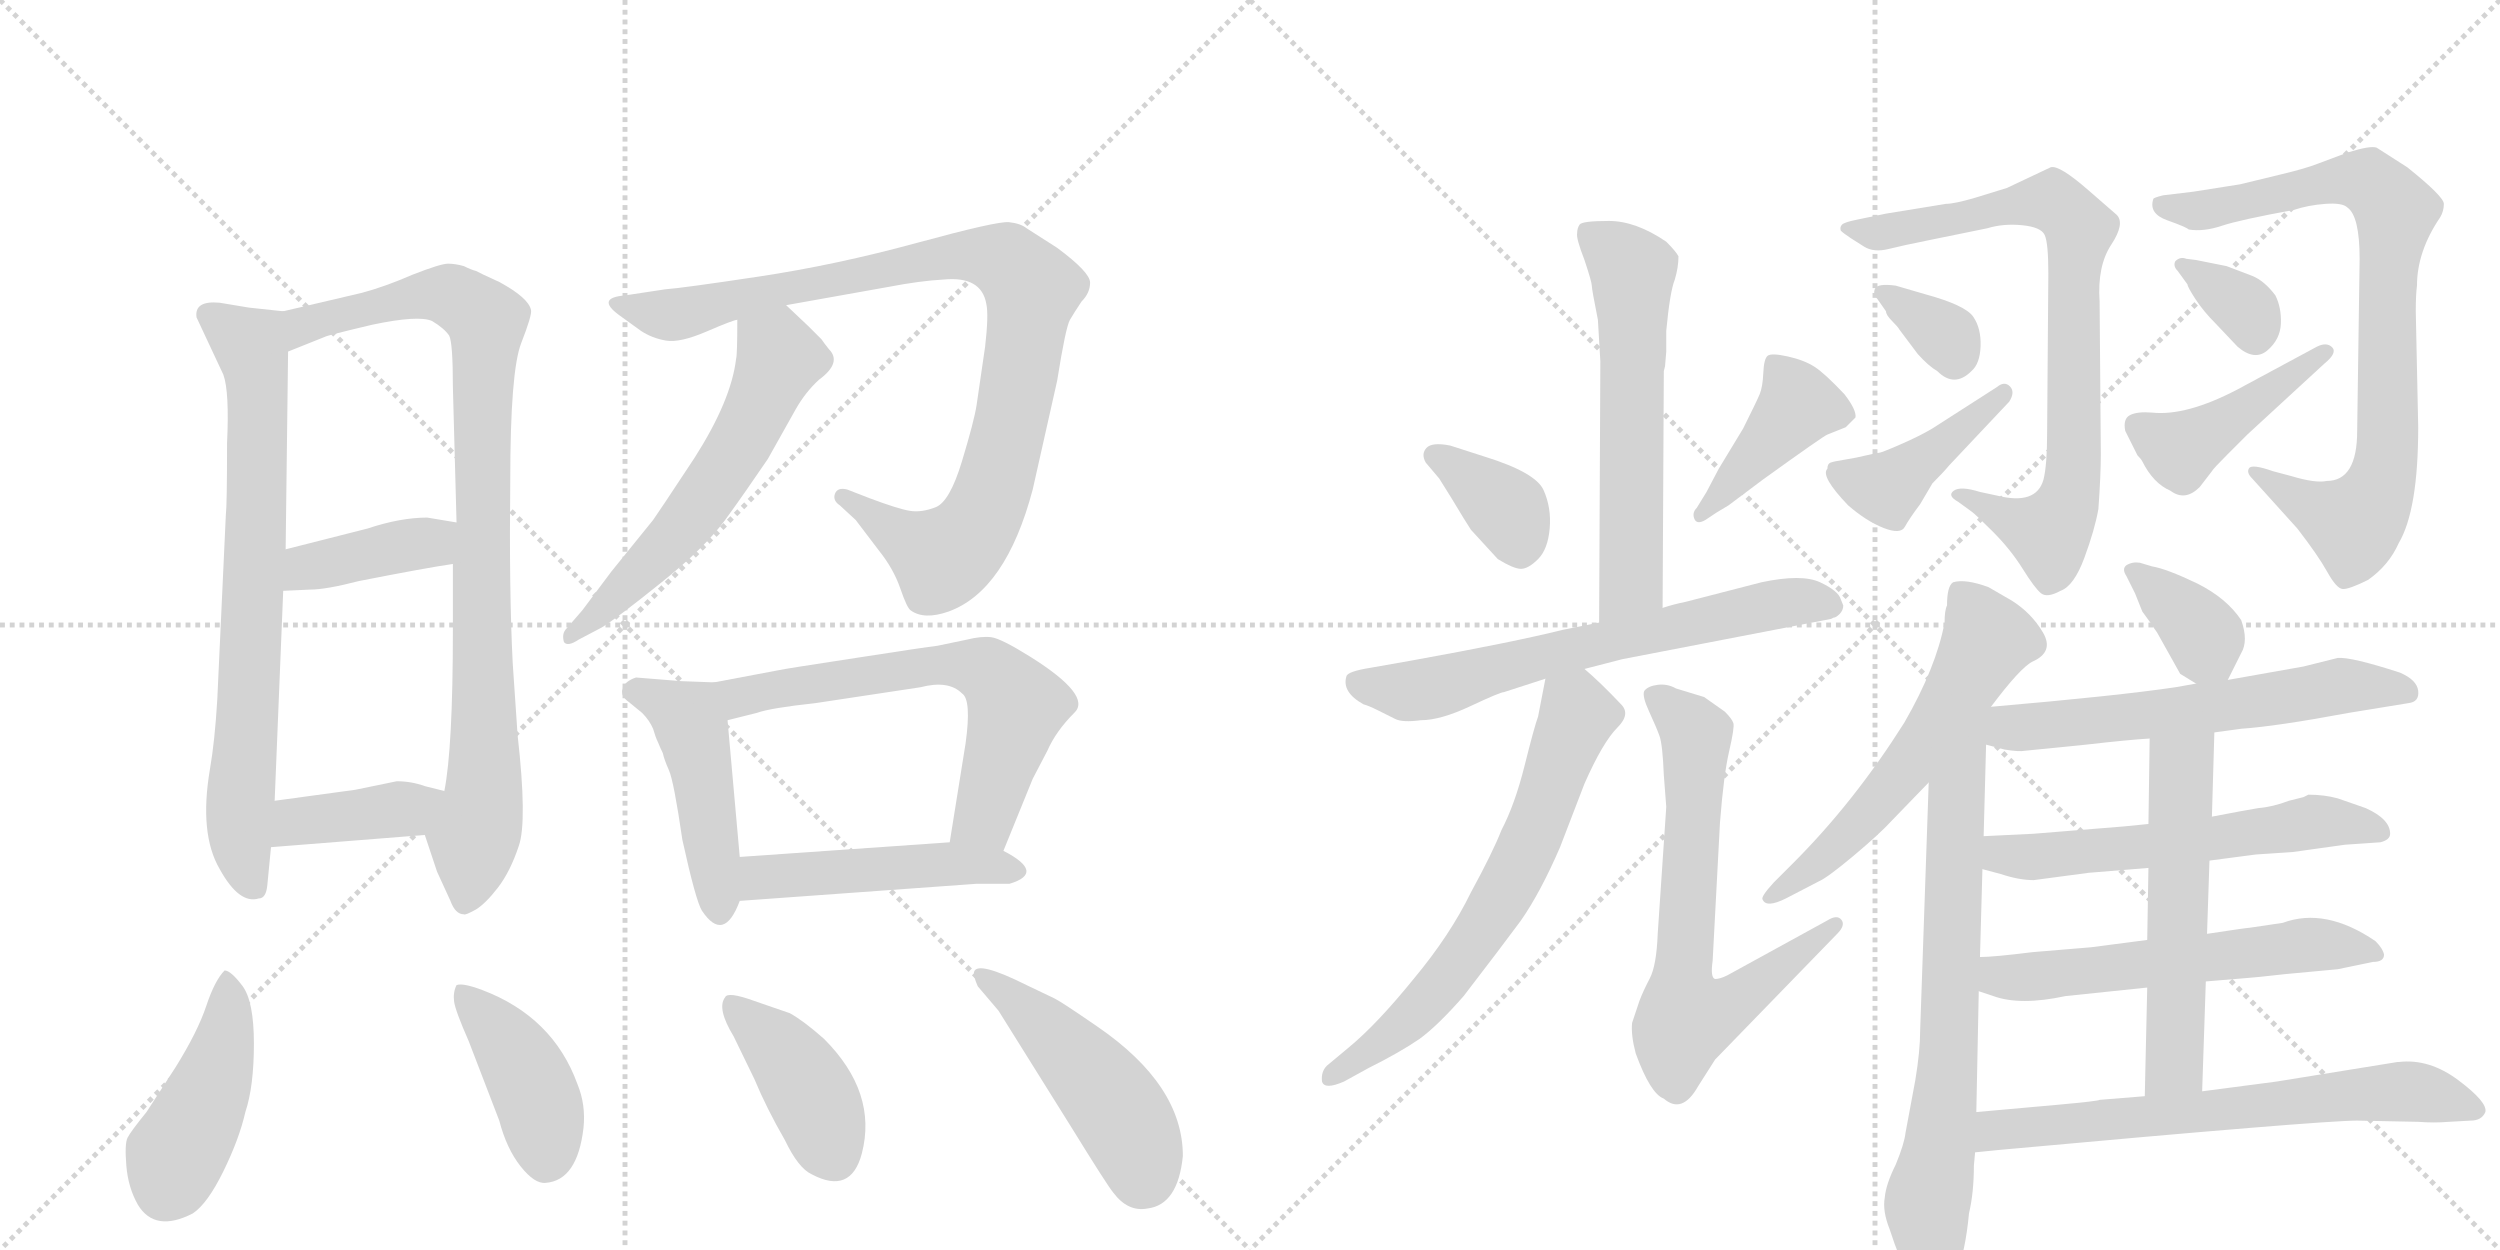 <svg version="1.1" viewBox="0 0 2048 1024" xmlns="http://www.w3.org/2000/svg">
  <g stroke="lightgray" stroke-dasharray="1,1" stroke-width="1" transform="scale(4, 4)">
    <line x1="0" y1="0" x2="256" y2="256"></line>
    <line x1="256" y1="0" x2="0" y2="256"></line>
    <line x1="128" y1="0" x2="128" y2="256"></line>
    <line x1="0" y1="128" x2="256" y2="128"></line>
    <line x1="256" y1="0" x2="512" y2="256"></line>
    <line x1="512" y1="0" x2="256" y2="256"></line>
    <line x1="384" y1="0" x2="384" y2="256"></line>
    <line x1="256" y1="128" x2="512" y2="128"></line>
  </g>
<g transform="scale(1, -1) translate(0, -850)">
   <style type="text/css">
    @keyframes keyframes0 {
      from {
       stroke: black;
       stroke-dashoffset: 740;
       stroke-width: 128;
       }
       71% {
       animation-timing-function: step-end;
       stroke: black;
       stroke-dashoffset: 0;
       stroke-width: 128;
       }
       to {
       stroke: black;
       stroke-width: 1024;
       }
       }
       #make-me-a-hanzi-animation-0 {
         animation: keyframes0 0.852s both;
         animation-delay: 0s;
         animation-timing-function: linear;
       }
    @keyframes keyframes1 {
      from {
       stroke: black;
       stroke-dashoffset: 908;
       stroke-width: 128;
       }
       75% {
       animation-timing-function: step-end;
       stroke: black;
       stroke-dashoffset: 0;
       stroke-width: 128;
       }
       to {
       stroke: black;
       stroke-width: 1024;
       }
       }
       #make-me-a-hanzi-animation-1 {
         animation: keyframes1 0.989s both;
         animation-delay: 0.852s;
         animation-timing-function: linear;
       }
    @keyframes keyframes2 {
      from {
       stroke: black;
       stroke-dashoffset: 398;
       stroke-width: 128;
       }
       56% {
       animation-timing-function: step-end;
       stroke: black;
       stroke-dashoffset: 0;
       stroke-width: 128;
       }
       to {
       stroke: black;
       stroke-width: 1024;
       }
       }
       #make-me-a-hanzi-animation-2 {
         animation: keyframes2 0.574s both;
         animation-delay: 1.841s;
         animation-timing-function: linear;
       }
    @keyframes keyframes3 {
      from {
       stroke: black;
       stroke-dashoffset: 394;
       stroke-width: 128;
       }
       56% {
       animation-timing-function: step-end;
       stroke: black;
       stroke-dashoffset: 0;
       stroke-width: 128;
       }
       to {
       stroke: black;
       stroke-width: 1024;
       }
       }
       #make-me-a-hanzi-animation-3 {
         animation: keyframes3 0.571s both;
         animation-delay: 2.415s;
         animation-timing-function: linear;
       }
    @keyframes keyframes4 {
      from {
       stroke: black;
       stroke-dashoffset: 944;
       stroke-width: 128;
       }
       75% {
       animation-timing-function: step-end;
       stroke: black;
       stroke-dashoffset: 0;
       stroke-width: 128;
       }
       to {
       stroke: black;
       stroke-width: 1024;
       }
       }
       #make-me-a-hanzi-animation-4 {
         animation: keyframes4 1.018s both;
         animation-delay: 2.986s;
         animation-timing-function: linear;
       }
    @keyframes keyframes5 {
      from {
       stroke: black;
       stroke-dashoffset: 579;
       stroke-width: 128;
       }
       65% {
       animation-timing-function: step-end;
       stroke: black;
       stroke-dashoffset: 0;
       stroke-width: 128;
       }
       to {
       stroke: black;
       stroke-width: 1024;
       }
       }
       #make-me-a-hanzi-animation-5 {
         animation: keyframes5 0.721s both;
         animation-delay: 4.004s;
         animation-timing-function: linear;
       }
    @keyframes keyframes6 {
      from {
       stroke: black;
       stroke-dashoffset: 462;
       stroke-width: 128;
       }
       60% {
       animation-timing-function: step-end;
       stroke: black;
       stroke-dashoffset: 0;
       stroke-width: 128;
       }
       to {
       stroke: black;
       stroke-width: 1024;
       }
       }
       #make-me-a-hanzi-animation-6 {
         animation: keyframes6 0.626s both;
         animation-delay: 4.725s;
         animation-timing-function: linear;
       }
    @keyframes keyframes7 {
      from {
       stroke: black;
       stroke-dashoffset: 634;
       stroke-width: 128;
       }
       67% {
       animation-timing-function: step-end;
       stroke: black;
       stroke-dashoffset: 0;
       stroke-width: 128;
       }
       to {
       stroke: black;
       stroke-width: 1024;
       }
       }
       #make-me-a-hanzi-animation-7 {
         animation: keyframes7 0.766s both;
         animation-delay: 5.351s;
         animation-timing-function: linear;
       }
    @keyframes keyframes8 {
      from {
       stroke: black;
       stroke-dashoffset: 477;
       stroke-width: 128;
       }
       61% {
       animation-timing-function: step-end;
       stroke: black;
       stroke-dashoffset: 0;
       stroke-width: 128;
       }
       to {
       stroke: black;
       stroke-width: 1024;
       }
       }
       #make-me-a-hanzi-animation-8 {
         animation: keyframes8 0.638s both;
         animation-delay: 6.117s;
         animation-timing-function: linear;
       }
    @keyframes keyframes9 {
      from {
       stroke: black;
       stroke-dashoffset: 440;
       stroke-width: 128;
       }
       59% {
       animation-timing-function: step-end;
       stroke: black;
       stroke-dashoffset: 0;
       stroke-width: 128;
       }
       to {
       stroke: black;
       stroke-width: 1024;
       }
       }
       #make-me-a-hanzi-animation-9 {
         animation: keyframes9 0.608s both;
         animation-delay: 6.755s;
         animation-timing-function: linear;
       }
    @keyframes keyframes10 {
      from {
       stroke: black;
       stroke-dashoffset: 414;
       stroke-width: 128;
       }
       57% {
       animation-timing-function: step-end;
       stroke: black;
       stroke-dashoffset: 0;
       stroke-width: 128;
       }
       to {
       stroke: black;
       stroke-width: 1024;
       }
       }
       #make-me-a-hanzi-animation-10 {
         animation: keyframes10 0.587s both;
         animation-delay: 7.363s;
         animation-timing-function: linear;
       }
    @keyframes keyframes11 {
      from {
       stroke: black;
       stroke-dashoffset: 405;
       stroke-width: 128;
       }
       57% {
       animation-timing-function: step-end;
       stroke: black;
       stroke-dashoffset: 0;
       stroke-width: 128;
       }
       to {
       stroke: black;
       stroke-width: 1024;
       }
       }
       #make-me-a-hanzi-animation-11 {
         animation: keyframes11 0.58s both;
         animation-delay: 7.95s;
         animation-timing-function: linear;
       }
    @keyframes keyframes12 {
      from {
       stroke: black;
       stroke-dashoffset: 471;
       stroke-width: 128;
       }
       61% {
       animation-timing-function: step-end;
       stroke: black;
       stroke-dashoffset: 0;
       stroke-width: 128;
       }
       to {
       stroke: black;
       stroke-width: 1024;
       }
       }
       #make-me-a-hanzi-animation-12 {
         animation: keyframes12 0.633s both;
         animation-delay: 8.53s;
         animation-timing-function: linear;
       }
    @keyframes keyframes13 {
      from {
       stroke: black;
       stroke-dashoffset: 592;
       stroke-width: 128;
       }
       66% {
       animation-timing-function: step-end;
       stroke: black;
       stroke-dashoffset: 0;
       stroke-width: 128;
       }
       to {
       stroke: black;
       stroke-width: 1024;
       }
       }
       #make-me-a-hanzi-animation-13 {
         animation: keyframes13 0.732s both;
         animation-delay: 9.163s;
         animation-timing-function: linear;
       }
    @keyframes keyframes14 {
      from {
       stroke: black;
       stroke-dashoffset: 367;
       stroke-width: 128;
       }
       54% {
       animation-timing-function: step-end;
       stroke: black;
       stroke-dashoffset: 0;
       stroke-width: 128;
       }
       to {
       stroke: black;
       stroke-width: 1024;
       }
       }
       #make-me-a-hanzi-animation-14 {
         animation: keyframes14 0.549s both;
         animation-delay: 9.895s;
         animation-timing-function: linear;
       }
    @keyframes keyframes15 {
      from {
       stroke: black;
       stroke-dashoffset: 412;
       stroke-width: 128;
       }
       57% {
       animation-timing-function: step-end;
       stroke: black;
       stroke-dashoffset: 0;
       stroke-width: 128;
       }
       to {
       stroke: black;
       stroke-width: 1024;
       }
       }
       #make-me-a-hanzi-animation-15 {
         animation: keyframes15 0.585s both;
         animation-delay: 10.444s;
         animation-timing-function: linear;
       }
    @keyframes keyframes16 {
      from {
       stroke: black;
       stroke-dashoffset: 656;
       stroke-width: 128;
       }
       68% {
       animation-timing-function: step-end;
       stroke: black;
       stroke-dashoffset: 0;
       stroke-width: 128;
       }
       to {
       stroke: black;
       stroke-width: 1024;
       }
       }
       #make-me-a-hanzi-animation-16 {
         animation: keyframes16 0.784s both;
         animation-delay: 11.029s;
         animation-timing-function: linear;
       }
    @keyframes keyframes17 {
      from {
       stroke: black;
       stroke-dashoffset: 649;
       stroke-width: 128;
       }
       68% {
       animation-timing-function: step-end;
       stroke: black;
       stroke-dashoffset: 0;
       stroke-width: 128;
       }
       to {
       stroke: black;
       stroke-width: 1024;
       }
       }
       #make-me-a-hanzi-animation-17 {
         animation: keyframes17 0.778s both;
         animation-delay: 11.813s;
         animation-timing-function: linear;
       }
    @keyframes keyframes18 {
      from {
       stroke: black;
       stroke-dashoffset: 682;
       stroke-width: 128;
       }
       69% {
       animation-timing-function: step-end;
       stroke: black;
       stroke-dashoffset: 0;
       stroke-width: 128;
       }
       to {
       stroke: black;
       stroke-width: 1024;
       }
       }
       #make-me-a-hanzi-animation-18 {
         animation: keyframes18 0.805s both;
         animation-delay: 12.591s;
         animation-timing-function: linear;
       }
    @keyframes keyframes19 {
      from {
       stroke: black;
       stroke-dashoffset: 790;
       stroke-width: 128;
       }
       72% {
       animation-timing-function: step-end;
       stroke: black;
       stroke-dashoffset: 0;
       stroke-width: 128;
       }
       to {
       stroke: black;
       stroke-width: 1024;
       }
       }
       #make-me-a-hanzi-animation-19 {
         animation: keyframes19 0.893s both;
         animation-delay: 13.396s;
         animation-timing-function: linear;
       }
    @keyframes keyframes20 {
      from {
       stroke: black;
       stroke-dashoffset: 339;
       stroke-width: 128;
       }
       52% {
       animation-timing-function: step-end;
       stroke: black;
       stroke-dashoffset: 0;
       stroke-width: 128;
       }
       to {
       stroke: black;
       stroke-width: 1024;
       }
       }
       #make-me-a-hanzi-animation-20 {
         animation: keyframes20 0.526s both;
         animation-delay: 14.289s;
         animation-timing-function: linear;
       }
    @keyframes keyframes21 {
      from {
       stroke: black;
       stroke-dashoffset: 420;
       stroke-width: 128;
       }
       58% {
       animation-timing-function: step-end;
       stroke: black;
       stroke-dashoffset: 0;
       stroke-width: 128;
       }
       to {
       stroke: black;
       stroke-width: 1024;
       }
       }
       #make-me-a-hanzi-animation-21 {
         animation: keyframes21 0.592s both;
         animation-delay: 14.815s;
         animation-timing-function: linear;
       }
    @keyframes keyframes22 {
      from {
       stroke: black;
       stroke-dashoffset: 820;
       stroke-width: 128;
       }
       73% {
       animation-timing-function: step-end;
       stroke: black;
       stroke-dashoffset: 0;
       stroke-width: 128;
       }
       to {
       stroke: black;
       stroke-width: 1024;
       }
       }
       #make-me-a-hanzi-animation-22 {
         animation: keyframes22 0.917s both;
         animation-delay: 15.406s;
         animation-timing-function: linear;
       }
    @keyframes keyframes23 {
      from {
       stroke: black;
       stroke-dashoffset: 342;
       stroke-width: 128;
       }
       53% {
       animation-timing-function: step-end;
       stroke: black;
       stroke-dashoffset: 0;
       stroke-width: 128;
       }
       to {
       stroke: black;
       stroke-width: 1024;
       }
       }
       #make-me-a-hanzi-animation-23 {
         animation: keyframes23 0.528s both;
         animation-delay: 16.324s;
         animation-timing-function: linear;
       }
    @keyframes keyframes24 {
      from {
       stroke: black;
       stroke-dashoffset: 437;
       stroke-width: 128;
       }
       59% {
       animation-timing-function: step-end;
       stroke: black;
       stroke-dashoffset: 0;
       stroke-width: 128;
       }
       to {
       stroke: black;
       stroke-width: 1024;
       }
       }
       #make-me-a-hanzi-animation-24 {
         animation: keyframes24 0.606s both;
         animation-delay: 16.852s;
         animation-timing-function: linear;
       }
    @keyframes keyframes25 {
      from {
       stroke: black;
       stroke-dashoffset: 581;
       stroke-width: 128;
       }
       65% {
       animation-timing-function: step-end;
       stroke: black;
       stroke-dashoffset: 0;
       stroke-width: 128;
       }
       to {
       stroke: black;
       stroke-width: 1024;
       }
       }
       #make-me-a-hanzi-animation-25 {
         animation: keyframes25 0.723s both;
         animation-delay: 17.458s;
         animation-timing-function: linear;
       }
    @keyframes keyframes26 {
      from {
       stroke: black;
       stroke-dashoffset: 729;
       stroke-width: 128;
       }
       70% {
       animation-timing-function: step-end;
       stroke: black;
       stroke-dashoffset: 0;
       stroke-width: 128;
       }
       to {
       stroke: black;
       stroke-width: 1024;
       }
       }
       #make-me-a-hanzi-animation-26 {
         animation: keyframes26 0.843s both;
         animation-delay: 18.181s;
         animation-timing-function: linear;
       }
    @keyframes keyframes27 {
      from {
       stroke: black;
       stroke-dashoffset: 362;
       stroke-width: 128;
       }
       54% {
       animation-timing-function: step-end;
       stroke: black;
       stroke-dashoffset: 0;
       stroke-width: 128;
       }
       to {
       stroke: black;
       stroke-width: 1024;
       }
       }
       #make-me-a-hanzi-animation-27 {
         animation: keyframes27 0.545s both;
         animation-delay: 19.024s;
         animation-timing-function: linear;
       }
    @keyframes keyframes28 {
      from {
       stroke: black;
       stroke-dashoffset: 595;
       stroke-width: 128;
       }
       66% {
       animation-timing-function: step-end;
       stroke: black;
       stroke-dashoffset: 0;
       stroke-width: 128;
       }
       to {
       stroke: black;
       stroke-width: 1024;
       }
       }
       #make-me-a-hanzi-animation-28 {
         animation: keyframes28 0.734s both;
         animation-delay: 19.568s;
         animation-timing-function: linear;
       }
    @keyframes keyframes29 {
      from {
       stroke: black;
       stroke-dashoffset: 579;
       stroke-width: 128;
       }
       65% {
       animation-timing-function: step-end;
       stroke: black;
       stroke-dashoffset: 0;
       stroke-width: 128;
       }
       to {
       stroke: black;
       stroke-width: 1024;
       }
       }
       #make-me-a-hanzi-animation-29 {
         animation: keyframes29 0.721s both;
         animation-delay: 20.303s;
         animation-timing-function: linear;
       }
    @keyframes keyframes30 {
      from {
       stroke: black;
       stroke-dashoffset: 579;
       stroke-width: 128;
       }
       65% {
       animation-timing-function: step-end;
       stroke: black;
       stroke-dashoffset: 0;
       stroke-width: 128;
       }
       to {
       stroke: black;
       stroke-width: 1024;
       }
       }
       #make-me-a-hanzi-animation-30 {
         animation: keyframes30 0.721s both;
         animation-delay: 21.024s;
         animation-timing-function: linear;
       }
    @keyframes keyframes31 {
      from {
       stroke: black;
       stroke-dashoffset: 555;
       stroke-width: 128;
       }
       64% {
       animation-timing-function: step-end;
       stroke: black;
       stroke-dashoffset: 0;
       stroke-width: 128;
       }
       to {
       stroke: black;
       stroke-width: 1024;
       }
       }
       #make-me-a-hanzi-animation-31 {
         animation: keyframes31 0.702s both;
         animation-delay: 21.745s;
         animation-timing-function: linear;
       }
    @keyframes keyframes32 {
      from {
       stroke: black;
       stroke-dashoffset: 668;
       stroke-width: 128;
       }
       68% {
       animation-timing-function: step-end;
       stroke: black;
       stroke-dashoffset: 0;
       stroke-width: 128;
       }
       to {
       stroke: black;
       stroke-width: 1024;
       }
       }
       #make-me-a-hanzi-animation-32 {
         animation: keyframes32 0.794s both;
         animation-delay: 22.447s;
         animation-timing-function: linear;
       }
</style>
<path d="M 232 595 L 204 598 L 180 602 Q 159 604 161 590 L 183 543 Q 188 529 186 487 Q 186 436 185 428 L 178 277 Q 176 243 172 220 Q 163 167 180 138 Q 196 109 212 114 Q 218 114 219 125 Q 220 136 222 156 L 225 194 L 232 366 L 234 400 L 236 562 C 236 592 236 595 232 595 Z" fill="lightgray"></path> 
<path d="M 348 166 L 358 136 L 369 112 Q 373 101 380 101 Q 381 100 390 105 Q 398 110 408 123 Q 418 136 425 157 Q 432 177 424 248 L 420 307 Q 417 366 418 456 Q 418 546 427 569 Q 436 592 435 596 Q 433 606 409 619 L 396 625 Q 394 626 390 628 Q 386 629 380 632 Q 373 634 367 634 Q 361 634 338 625 Q 315 615 296 610 L 232 595 C 203 588 208 551 236 562 L 266 574 Q 267 575 305 584 Q 343 592 354 587 Q 364 581 368 575 Q 371 569 371 533 L 374 422 L 371 388 L 371 334 Q 371 237 364 202 C 360 172 340 189 348 166 Z" fill="lightgray"></path> 
<path d="M 232 366 L 254 367 Q 267 367 294 374 Q 350 385 371 388 C 401 392 404 417 374 422 L 350 426 Q 328 426 301 417 L 234 400 C 205 393 202 365 232 366 Z" fill="lightgray"></path> 
<path d="M 222 156 L 348 166 C 378 168 393 195 364 202 L 348 206 Q 337 210 325 210 L 291 203 L 225 194 C 195 190 192 154 222 156 Z" fill="lightgray"></path> 
<path d="M 644 600 L 728 615 Q 754 620 773 621 Q 804 624 808 601 Q 810 592 807 566 L 800 518 Q 798 505 788 472 Q 778 439 766.5 434.5 Q 755 430 745.5 431.5 Q 736 433 712 442 L 694 449 Q 686 451 684 445.5 Q 682 440 688 436 L 701 424 L 720 399 Q 732 384 737.5 368 Q 743 352 746 350 Q 757 342 777 349 Q 824 366 846 449 L 866 538 Q 873 582 876.5 588 Q 880 594 886 603 Q 893 610 893 618.5 Q 893 627 866 647 L 841 663 Q 836 667 826.5 668 Q 817 669 751 651 Q 685 633 622 623.5 Q 559 614 545 613 L 512 608 Q 488 606 507 592 L 525 579 Q 534 573 545.5 571 Q 557 569 579 578.5 Q 601 588 604 588 L 644 600 Z" fill="lightgray"></path> 
<path d="M 604 588 Q 604 559 603 556 Q 599 522 569 475 Q 538 428 535 424 L 501 382 L 477 350 L 464 335 Q 460 331 462 324 Q 465 320 474 326 L 493 336 Q 506 344 542 373 Q 577 401 594 424 Q 610 446 629 474 L 652 515 Q 660 529 671 539 Q 690 553 679 564 Q 675 569 673 572 L 662 583 L 644 600 C 622 621 604 618 604 588 Z" fill="lightgray"></path> 
<path d="M 585 291 L 558 292 L 521 295 Q 512 292 510 286 Q 508 280 515 275 L 526 266 Q 532 260 535 253 Q 537 246 539 242 Q 541 237 543 233 Q 544 228 548 219 Q 552 210 559 162 Q 570 112 575 104 Q 593 77 606 112 L 606 148 L 596 260 C 593 290 593 291 585 291 Z" fill="lightgray"></path> 
<path d="M 822 153 L 846 212 L 858 235 Q 865 251 880 266 Q 895 280 844 312 Q 820 327 812 328 Q 804 329 792 326 L 768 321 Q 759 320 701 311 Q 642 302 638 301 L 585 291 C 556 285 567 253 596 260 L 620 266 Q 631 270 668 274 L 754 287 Q 777 293 788 282 Q 796 277 791 241 L 778 160 C 773 130 811 125 822 153 Z" fill="lightgray"></path> 
<path d="M 606 112 L 800 126 L 827 126 Q 857 135 822 153 L 778 160 L 606 148 C 576 146 576 110 606 112 Z" fill="lightgray"></path> 
<path d="M 184 55 Q 176 47 169 26 Q 162 5 144 -24 L 120 -61 Q 107 -77 104.5 -82 Q 102 -87 103.5 -105 Q 105 -123 113 -137 Q 127 -160 158 -144 Q 170 -136 183 -109.5 Q 196 -83 201 -61 Q 208 -40 208 -5 Q 208 30 198.5 42.5 Q 189 55 184 55 Z" fill="lightgray"></path> 
<path d="M 409 -68 Q 415 -91 426.5 -105.5 Q 438 -120 447 -119 Q 473 -117 478 -74 Q 480 -55 473 -38 Q 453 17 395 39 Q 379 45 374 43 Q 371 37 372 29.5 Q 373 22 384 -3 L 409 -68 Z" fill="lightgray"></path> 
<path d="M 675 -1 Q 658 14 647 20 L 618 30 Q 596 38 594 33 Q 587 24 601 1 L 618 -34 Q 628 -58 643 -84 Q 654 -107 665 -112 Q 697 -129 706 -95 Q 719 -45 675 -1 Z" fill="lightgray"></path> 
<path d="M 818 22 L 878 -74 Q 907 -121 912 -127 Q 924 -143 940 -140 Q 965 -137 969 -97 Q 969 -39 899 9 Q 870 29 864 32 L 841 43 Q 801 63 798 54 Q 797 51 801 42 L 818 22 Z" fill="lightgray"></path> 
<path d="M 1365 562 L 1365 579 Q 1368 611 1372 621 Q 1375 631 1375 640 Q 1373 644 1365 652 Q 1340 669 1318 669 Q 1296 669 1294 666 Q 1292 663 1292 659 Q 1291 655 1298 637 Q 1304 619 1304 616 Q 1304 613 1309 588 Q 1311 556 1311 554 L 1310 340 C 1310 310 1362 322 1362 352 L 1363 546 L 1364 550 L 1365 562 Z" fill="lightgray"></path> 
<path d="M 1179 458 L 1189 442 Q 1201 422 1205 416 L 1227 392 Q 1240 384 1246 384 Q 1252 384 1260 392 Q 1268 400 1269.5 417 Q 1271 434 1264.5 448.5 Q 1258 463 1216 476 L 1188 485 Q 1173 488 1168.5 483 Q 1164 478 1168 471 L 1179 458 Z" fill="lightgray"></path> 
<path d="M 1406 430 L 1416 436 L 1444 457 Q 1494 493 1497 494 L 1512 500 L 1520 508 Q 1521 514 1511 527 Q 1495 544 1486.5 549.5 Q 1478 555 1464.5 558 Q 1451 561 1448 558.5 Q 1445 556 1444.5 544.5 Q 1444 533 1441.5 527 Q 1439 521 1428 499 L 1408 466 L 1398 447 L 1390 434 Q 1386 430 1388 425 Q 1390 420 1397 424 L 1406 430 Z" fill="lightgray"></path> 
<path d="M 1310 340 L 1280 334 Q 1240 324 1157 309 L 1123 303 Q 1104 300 1103 296 Q 1099 283 1117 273 Q 1121 272 1129 268 L 1143 261 Q 1149 258 1164 260 Q 1180 260 1204.5 271.5 Q 1229 283 1232 283 L 1266 294 L 1298 302 L 1329 310 L 1500 343 L 1502 344 Q 1504 344 1507 347 Q 1510 350 1510 354 L 1508 359 Q 1506 366 1491 373 Q 1476 380 1443 373 L 1381 357 Q 1371 355 1362 352 L 1310 340 Z" fill="lightgray"></path> 
<path d="M 1266 294 L 1260 263 Q 1257 255 1249 223 Q 1241 191 1230 170 Q 1223 152 1205 119 Q 1188 84 1158 48 Q 1128 11 1105 -8 L 1087 -23 Q 1082 -28 1083 -36 Q 1085 -43 1101 -36 L 1121 -25 Q 1147 -12 1163 -1 Q 1178 10 1199 34 Q 1229 73 1246 96 Q 1262 119 1278 156 L 1298 208 Q 1313 242 1325 254 Q 1336 265 1328 273 Q 1311 291 1298 302 C 1276 322 1272 323 1266 294 Z" fill="lightgray"></path> 
<path d="M 1358 85 Q 1357 59 1351.5 48.5 Q 1346 38 1343 30 L 1337 12 Q 1336 2 1340 -13 Q 1352 -46 1363 -50 Q 1378 -63 1391 -40 L 1405 -18 L 1505 85 Q 1512 92 1508.5 96.5 Q 1505 101 1497 96 L 1415 51 Q 1409 48 1405 48 Q 1401 49 1403 63 L 1409 176 Q 1412 215 1416.5 234.5 Q 1421 254 1420 257.5 Q 1419 261 1413 267 L 1396 279 L 1373 286 Q 1366 290 1358 289 Q 1350 288 1347 284 Q 1345 280 1351 267 Q 1357 254 1359.5 247 Q 1362 240 1363 215 L 1365 189 L 1358 85 Z" fill="lightgray"></path> 
<path d="M 1545 675 L 1521 670 Q 1511 668 1509 666 Q 1507 664 1508 661 Q 1510 659 1516 655 L 1527 648 Q 1535 643 1547 646 Q 1559 649 1579 653 L 1628 663 Q 1641 667 1656.5 665.5 Q 1672 664 1675 657.5 Q 1678 651 1678 626 L 1677 495 Q 1677 469 1674 457 Q 1668 436 1636 444 L 1622 447 Q 1606 452 1600.5 448 Q 1595 444 1604 439 L 1615 431 Q 1618 429 1632.5 414.5 Q 1647 400 1657 384 Q 1667 368 1672 364 Q 1677 360 1688 366 Q 1699 370 1707.5 393 Q 1716 416 1719 433 Q 1721 461 1721 478 L 1720 603 Q 1718 632 1729.5 649.5 Q 1741 667 1734 674 L 1711 694 Q 1687 715 1680 713 L 1644 696 L 1618 688 Q 1601 683 1594 683 L 1545 675 Z" fill="lightgray"></path> 
<path d="M 1545 595 Q 1545 592 1550 587 Q 1555 582 1556 580 L 1571 560 Q 1580 550 1587 546 Q 1601 532 1615 546 Q 1622 552 1622.5 566.5 Q 1623 581 1616.5 590.5 Q 1610 600 1577 609 L 1553 616 Q 1538 618 1536 613.5 Q 1534 609 1538 605 L 1545 595 Z" fill="lightgray"></path> 
<path d="M 1583 499 Q 1573 493 1557 486 Q 1541 479 1539 479 Q 1537 479 1529 477 Q 1521 475 1511.5 473.5 Q 1502 472 1499.5 471 Q 1497 470 1497 466 Q 1491 460 1514 436 Q 1529 423 1543 417.5 Q 1557 412 1560.5 418.5 Q 1564 425 1573 437 L 1583 454 Q 1592 463 1597 469 L 1646 521 Q 1651 529 1646.5 533.5 Q 1642 538 1636 533 L 1583 499 Z" fill="lightgray"></path> 
<path d="M 1979 595 Q 1979 609 1980 616 Q 1980 644 1999 672 Q 2002 677 2002 683 Q 2002 689 1972 713 L 1947 729 Q 1942 731 1923 725 L 1899 716 Q 1889 712 1868 707 L 1835 699 L 1797 693 L 1772 690 Q 1764 688 1764 687 Q 1760 675 1775.5 669.5 Q 1791 664 1793 662 Q 1805 660 1820 665 Q 1835 670 1879 678 Q 1891 682 1905 683 Q 1919 684 1923 680 Q 1933 673 1933 638 L 1931 497 Q 1931 456 1906 456 Q 1897 454 1877 460 L 1862 464 Q 1845 470 1842.5 466.5 Q 1840 463 1845 458 L 1882 417 Q 1899 395 1906.5 381.5 Q 1914 368 1919 367.5 Q 1924 367 1940 375 Q 1957 387 1965 405 Q 1981 432 1981 500 L 1979 595 Z" fill="lightgray"></path> 
<path d="M 1792 617 Q 1792 615 1798.5 605 Q 1805 595 1815 585 L 1833 566 Q 1847 554 1857.5 563 Q 1868 572 1868.5 585 Q 1869 598 1864 608 Q 1855 620 1845 624 L 1824 632 L 1799 637 L 1791 638 Q 1786 640 1782 636 Q 1780 632 1784 628 L 1792 617 Z" fill="lightgray"></path> 
<path d="M 1833 531 Q 1791 509 1763 512 Q 1751 513 1745 510 Q 1739 507 1741 497 L 1751 477 Q 1754 474 1755 472 Q 1764 454 1778 448 Q 1790 439 1802 451 L 1812 464 Q 1813 466 1825 478 L 1841 494 L 1904 552 Q 1915 561 1910.5 565.5 Q 1906 570 1898 566 L 1833 531 Z" fill="lightgray"></path> 
<path d="M 1631 271 Q 1655 303 1665 308 Q 1683 316 1673.5 332 Q 1664 348 1648 358 L 1629 369 Q 1610 376 1600 373 Q 1595 370 1595 354 Q 1593 350 1593 340 Q 1586 303 1560 258 Q 1519 193 1469 143 L 1453 127 Q 1442 115 1444 113 Q 1447 106 1463 114 L 1490 128 Q 1497 131 1518.5 149 Q 1540 167 1550 178 L 1580 209 L 1631 271 Z" fill="lightgray"></path> 
<path d="M 1580 209 L 1573 6 Q 1573 -11 1569 -35 L 1561 -78 Q 1560 -87 1553 -104 Q 1545 -120 1544 -131 Q 1542 -142 1548 -157 Q 1553 -172 1554 -174 Q 1554 -176 1558 -183 Q 1561 -189 1564 -195 Q 1566 -200 1573 -207 Q 1580 -214 1583 -213 Q 1607 -208 1613 -144 Q 1617 -127 1617 -105 L 1618 -94 L 1619 -61 L 1621 38 L 1622 66 L 1624 138 L 1625 165 L 1627 240 C 1628 284 1584 321 1580 209 Z" fill="lightgray"></path> 
<path d="M 1763 338 Q 1764 336 1767 332 L 1786 298 L 1799 290 C 1818 278 1818 278 1825 293 L 1836 315 Q 1842 325 1836 342 Q 1824 360 1800 372 Q 1775 384 1763 386 L 1753 389 Q 1747 390 1742 387 Q 1738 384 1742 378 L 1749 364 L 1755 349 L 1763 338 Z" fill="lightgray"></path> 
<path d="M 1814 250 L 1836 253 Q 1865 255 1924 266 L 1973 274 Q 1982 275 1981 284 Q 1980 293 1966 299 Q 1926 312 1915 311 L 1887 304 L 1825 293 L 1799 290 L 1782 287 Q 1735 280 1631 271 C 1601 268 1598 248 1627 240 L 1642 236 Q 1654 234 1659 235 L 1709 240 Q 1744 244 1761 245 L 1814 250 Z" fill="lightgray"></path> 
<path d="M 1810 145 L 1848 150 L 1878 152 L 1921 158 L 1950 160 Q 1958 162 1958 167 Q 1958 179 1938 188 L 1915 196 Q 1904 199 1891 199 Q 1889 198 1887 197 L 1875 194 Q 1862 189 1850 188 Q 1838 186 1812 181 L 1760 175 L 1740 173 L 1666 167 L 1625 165 C 1595 164 1595 146 1624 138 L 1639 134 Q 1654 129 1666 129 L 1711 135 L 1760 139 L 1810 145 Z" fill="lightgray"></path> 
<path d="M 1807 46 L 1843 49 Q 1845 49 1872 52 L 1915 56 L 1944 62 Q 1953 62 1953 68 Q 1952 73 1946 79 Q 1905 107 1870 94 L 1843 90 Q 1841 90 1808 85 L 1759 80 L 1713 74 L 1665 70 Q 1633 66 1622 66 C 1592 65 1593 47 1621 38 L 1633 34 Q 1655 26 1692 34 L 1759 41 L 1807 46 Z" fill="lightgray"></path> 
<path d="M 1804 -44 L 1807 46 L 1808 85 L 1810 145 L 1812 181 L 1814 250 C 1815 280 1761 275 1761 245 L 1760 175 L 1760 139 L 1759 80 L 1759 41 L 1757 -48 C 1756 -78 1803 -74 1804 -44 Z" fill="lightgray"></path> 
<path d="M 1618 -94 L 1638 -92 Q 1901 -68 1931 -68 L 1981 -69 Q 1994 -70 2006 -69 L 2024 -68 Q 2033 -68 2036 -61 Q 2038 -53 2014 -35 Q 1990 -17 1965 -20 L 1964 -20 L 1865 -36 L 1804 -44 L 1757 -48 L 1720 -51 Q 1719 -52 1686 -55 L 1619 -61 C 1589 -64 1588 -97 1618 -94 Z" fill="lightgray"></path> 
      <clipPath id="make-me-a-hanzi-clip-0">
      <path d="M 232 595 L 204 598 L 180 602 Q 159 604 161 590 L 183 543 Q 188 529 186 487 Q 186 436 185 428 L 178 277 Q 176 243 172 220 Q 163 167 180 138 Q 196 109 212 114 Q 218 114 219 125 Q 220 136 222 156 L 225 194 L 232 366 L 234 400 L 236 562 C 236 592 236 595 232 595 Z" fill="lightgray"></path>
      </clipPath>
      <path clip-path="url(#make-me-a-hanzi-clip-0)" d="M 174 591 L 205 568 L 211 540 L 209 396 L 196 181 L 207 125 " fill="none" id="make-me-a-hanzi-animation-0" stroke-dasharray="612 1224" stroke-linecap="round"></path>

      <clipPath id="make-me-a-hanzi-clip-1">
      <path d="M 348 166 L 358 136 L 369 112 Q 373 101 380 101 Q 381 100 390 105 Q 398 110 408 123 Q 418 136 425 157 Q 432 177 424 248 L 420 307 Q 417 366 418 456 Q 418 546 427 569 Q 436 592 435 596 Q 433 606 409 619 L 396 625 Q 394 626 390 628 Q 386 629 380 632 Q 373 634 367 634 Q 361 634 338 625 Q 315 615 296 610 L 232 595 C 203 588 208 551 236 562 L 266 574 Q 267 575 305 584 Q 343 592 354 587 Q 364 581 368 575 Q 371 569 371 533 L 374 422 L 371 388 L 371 334 Q 371 237 364 202 C 360 172 340 189 348 166 Z" fill="lightgray"></path>
      </clipPath>
      <path clip-path="url(#make-me-a-hanzi-clip-1)" d="M 239 568 L 256 586 L 336 607 L 368 608 L 399 587 L 394 478 L 398 234 L 381 113 " fill="none" id="make-me-a-hanzi-animation-1" stroke-dasharray="780 1560" stroke-linecap="round"></path>

      <clipPath id="make-me-a-hanzi-clip-2">
      <path d="M 232 366 L 254 367 Q 267 367 294 374 Q 350 385 371 388 C 401 392 404 417 374 422 L 350 426 Q 328 426 301 417 L 234 400 C 205 393 202 365 232 366 Z" fill="lightgray"></path>
      </clipPath>
      <path clip-path="url(#make-me-a-hanzi-clip-2)" d="M 237 371 L 252 385 L 352 405 L 367 417 " fill="none" id="make-me-a-hanzi-animation-2" stroke-dasharray="270 540" stroke-linecap="round"></path>

      <clipPath id="make-me-a-hanzi-clip-3">
      <path d="M 222 156 L 348 166 C 378 168 393 195 364 202 L 348 206 Q 337 210 325 210 L 291 203 L 225 194 C 195 190 192 154 222 156 Z" fill="lightgray"></path>
      </clipPath>
      <path clip-path="url(#make-me-a-hanzi-clip-3)" d="M 229 162 L 247 178 L 329 187 L 359 197 " fill="none" id="make-me-a-hanzi-animation-3" stroke-dasharray="266 532" stroke-linecap="round"></path>

      <clipPath id="make-me-a-hanzi-clip-4">
      <path d="M 644 600 L 728 615 Q 754 620 773 621 Q 804 624 808 601 Q 810 592 807 566 L 800 518 Q 798 505 788 472 Q 778 439 766.5 434.5 Q 755 430 745.5 431.5 Q 736 433 712 442 L 694 449 Q 686 451 684 445.5 Q 682 440 688 436 L 701 424 L 720 399 Q 732 384 737.5 368 Q 743 352 746 350 Q 757 342 777 349 Q 824 366 846 449 L 866 538 Q 873 582 876.5 588 Q 880 594 886 603 Q 893 610 893 618.5 Q 893 627 866 647 L 841 663 Q 836 667 826.5 668 Q 817 669 751 651 Q 685 633 622 623.5 Q 559 614 545 613 L 512 608 Q 488 606 507 592 L 525 579 Q 534 573 545.5 571 Q 557 569 579 578.5 Q 601 588 604 588 L 644 600 Z" fill="lightgray"></path>
      </clipPath>
      <path clip-path="url(#make-me-a-hanzi-clip-4)" d="M 507 601 L 555 592 L 767 640 L 790 642 L 830 632 L 845 612 L 835 537 L 818 463 L 800 418 L 772 393 L 691 443 " fill="none" id="make-me-a-hanzi-animation-4" stroke-dasharray="816 1632" stroke-linecap="round"></path>

      <clipPath id="make-me-a-hanzi-clip-5">
      <path d="M 604 588 Q 604 559 603 556 Q 599 522 569 475 Q 538 428 535 424 L 501 382 L 477 350 L 464 335 Q 460 331 462 324 Q 465 320 474 326 L 493 336 Q 506 344 542 373 Q 577 401 594 424 Q 610 446 629 474 L 652 515 Q 660 529 671 539 Q 690 553 679 564 Q 675 569 673 572 L 662 583 L 644 600 C 622 621 604 618 604 588 Z" fill="lightgray"></path>
      </clipPath>
      <path clip-path="url(#make-me-a-hanzi-clip-5)" d="M 614 580 L 636 564 L 638 555 L 610 493 L 565 425 L 467 329 " fill="none" id="make-me-a-hanzi-animation-5" stroke-dasharray="451 902" stroke-linecap="round"></path>

      <clipPath id="make-me-a-hanzi-clip-6">
      <path d="M 585 291 L 558 292 L 521 295 Q 512 292 510 286 Q 508 280 515 275 L 526 266 Q 532 260 535 253 Q 537 246 539 242 Q 541 237 543 233 Q 544 228 548 219 Q 552 210 559 162 Q 570 112 575 104 Q 593 77 606 112 L 606 148 L 596 260 C 593 290 593 291 585 291 Z" fill="lightgray"></path>
      </clipPath>
      <path clip-path="url(#make-me-a-hanzi-clip-6)" d="M 521 284 L 563 262 L 566 255 L 588 106 " fill="none" id="make-me-a-hanzi-animation-6" stroke-dasharray="334 668" stroke-linecap="round"></path>

      <clipPath id="make-me-a-hanzi-clip-7">
      <path d="M 822 153 L 846 212 L 858 235 Q 865 251 880 266 Q 895 280 844 312 Q 820 327 812 328 Q 804 329 792 326 L 768 321 Q 759 320 701 311 Q 642 302 638 301 L 585 291 C 556 285 567 253 596 260 L 620 266 Q 631 270 668 274 L 754 287 Q 777 293 788 282 Q 796 277 791 241 L 778 160 C 773 130 811 125 822 153 Z" fill="lightgray"></path>
      </clipPath>
      <path clip-path="url(#make-me-a-hanzi-clip-7)" d="M 592 288 L 610 279 L 690 296 L 777 306 L 812 298 L 832 271 L 808 184 L 786 166 " fill="none" id="make-me-a-hanzi-animation-7" stroke-dasharray="506 1012" stroke-linecap="round"></path>

      <clipPath id="make-me-a-hanzi-clip-8">
      <path d="M 606 112 L 800 126 L 827 126 Q 857 135 822 153 L 778 160 L 606 148 C 576 146 576 110 606 112 Z" fill="lightgray"></path>
      </clipPath>
      <path clip-path="url(#make-me-a-hanzi-clip-8)" d="M 613 118 L 622 130 L 646 134 L 771 143 L 827 140 " fill="none" id="make-me-a-hanzi-animation-8" stroke-dasharray="349 698" stroke-linecap="round"></path>

      <clipPath id="make-me-a-hanzi-clip-9">
      <path d="M 184 55 Q 176 47 169 26 Q 162 5 144 -24 L 120 -61 Q 107 -77 104.5 -82 Q 102 -87 103.5 -105 Q 105 -123 113 -137 Q 127 -160 158 -144 Q 170 -136 183 -109.5 Q 196 -83 201 -61 Q 208 -40 208 -5 Q 208 30 198.5 42.5 Q 189 55 184 55 Z" fill="lightgray"></path>
      </clipPath>
      <path clip-path="url(#make-me-a-hanzi-clip-9)" d="M 185 49 L 188 32 L 178 -26 L 135 -125 " fill="none" id="make-me-a-hanzi-animation-9" stroke-dasharray="312 624" stroke-linecap="round"></path>

      <clipPath id="make-me-a-hanzi-clip-10">
      <path d="M 409 -68 Q 415 -91 426.5 -105.5 Q 438 -120 447 -119 Q 473 -117 478 -74 Q 480 -55 473 -38 Q 453 17 395 39 Q 379 45 374 43 Q 371 37 372 29.5 Q 373 22 384 -3 L 409 -68 Z" fill="lightgray"></path>
      </clipPath>
      <path clip-path="url(#make-me-a-hanzi-clip-10)" d="M 378 36 L 428 -24 L 442 -54 L 448 -100 " fill="none" id="make-me-a-hanzi-animation-10" stroke-dasharray="286 572" stroke-linecap="round"></path>

      <clipPath id="make-me-a-hanzi-clip-11">
      <path d="M 675 -1 Q 658 14 647 20 L 618 30 Q 596 38 594 33 Q 587 24 601 1 L 618 -34 Q 628 -58 643 -84 Q 654 -107 665 -112 Q 697 -129 706 -95 Q 719 -45 675 -1 Z" fill="lightgray"></path>
      </clipPath>
      <path clip-path="url(#make-me-a-hanzi-clip-11)" d="M 599 27 L 649 -21 L 682 -93 " fill="none" id="make-me-a-hanzi-animation-11" stroke-dasharray="277 554" stroke-linecap="round"></path>

      <clipPath id="make-me-a-hanzi-clip-12">
      <path d="M 818 22 L 878 -74 Q 907 -121 912 -127 Q 924 -143 940 -140 Q 965 -137 969 -97 Q 969 -39 899 9 Q 870 29 864 32 L 841 43 Q 801 63 798 54 Q 797 51 801 42 L 818 22 Z" fill="lightgray"></path>
      </clipPath>
      <path clip-path="url(#make-me-a-hanzi-clip-12)" d="M 804 49 L 849 15 L 908 -48 L 926 -76 L 937 -113 " fill="none" id="make-me-a-hanzi-animation-12" stroke-dasharray="343 686" stroke-linecap="round"></path>

      <clipPath id="make-me-a-hanzi-clip-13">
      <path d="M 1365 562 L 1365 579 Q 1368 611 1372 621 Q 1375 631 1375 640 Q 1373 644 1365 652 Q 1340 669 1318 669 Q 1296 669 1294 666 Q 1292 663 1292 659 Q 1291 655 1298 637 Q 1304 619 1304 616 Q 1304 613 1309 588 Q 1311 556 1311 554 L 1310 340 C 1310 310 1362 322 1362 352 L 1363 546 L 1364 550 L 1365 562 Z" fill="lightgray"></path>
      </clipPath>
      <path clip-path="url(#make-me-a-hanzi-clip-13)" d="M 1300 660 L 1337 625 L 1336 372 L 1315 348 " fill="none" id="make-me-a-hanzi-animation-13" stroke-dasharray="464 928" stroke-linecap="round"></path>

      <clipPath id="make-me-a-hanzi-clip-14">
      <path d="M 1179 458 L 1189 442 Q 1201 422 1205 416 L 1227 392 Q 1240 384 1246 384 Q 1252 384 1260 392 Q 1268 400 1269.5 417 Q 1271 434 1264.5 448.5 Q 1258 463 1216 476 L 1188 485 Q 1173 488 1168.5 483 Q 1164 478 1168 471 L 1179 458 Z" fill="lightgray"></path>
      </clipPath>
      <path clip-path="url(#make-me-a-hanzi-clip-14)" d="M 1175 477 L 1236 432 L 1245 398 " fill="none" id="make-me-a-hanzi-animation-14" stroke-dasharray="239 478" stroke-linecap="round"></path>

      <clipPath id="make-me-a-hanzi-clip-15">
      <path d="M 1406 430 L 1416 436 L 1444 457 Q 1494 493 1497 494 L 1512 500 L 1520 508 Q 1521 514 1511 527 Q 1495 544 1486.5 549.5 Q 1478 555 1464.5 558 Q 1451 561 1448 558.5 Q 1445 556 1444.5 544.5 Q 1444 533 1441.5 527 Q 1439 521 1428 499 L 1408 466 L 1398 447 L 1390 434 Q 1386 430 1388 425 Q 1390 420 1397 424 L 1406 430 Z" fill="lightgray"></path>
      </clipPath>
      <path clip-path="url(#make-me-a-hanzi-clip-15)" d="M 1453 550 L 1472 517 L 1393 429 " fill="none" id="make-me-a-hanzi-animation-15" stroke-dasharray="284 568" stroke-linecap="round"></path>

      <clipPath id="make-me-a-hanzi-clip-16">
      <path d="M 1310 340 L 1280 334 Q 1240 324 1157 309 L 1123 303 Q 1104 300 1103 296 Q 1099 283 1117 273 Q 1121 272 1129 268 L 1143 261 Q 1149 258 1164 260 Q 1180 260 1204.5 271.5 Q 1229 283 1232 283 L 1266 294 L 1298 302 L 1329 310 L 1500 343 L 1502 344 Q 1504 344 1507 347 Q 1510 350 1510 354 L 1508 359 Q 1506 366 1491 373 Q 1476 380 1443 373 L 1381 357 Q 1371 355 1362 352 L 1310 340 Z" fill="lightgray"></path>
      </clipPath>
      <path clip-path="url(#make-me-a-hanzi-clip-16)" d="M 1111 291 L 1167 285 L 1454 355 L 1502 354 " fill="none" id="make-me-a-hanzi-animation-16" stroke-dasharray="528 1056" stroke-linecap="round"></path>

      <clipPath id="make-me-a-hanzi-clip-17">
      <path d="M 1266 294 L 1260 263 Q 1257 255 1249 223 Q 1241 191 1230 170 Q 1223 152 1205 119 Q 1188 84 1158 48 Q 1128 11 1105 -8 L 1087 -23 Q 1082 -28 1083 -36 Q 1085 -43 1101 -36 L 1121 -25 Q 1147 -12 1163 -1 Q 1178 10 1199 34 Q 1229 73 1246 96 Q 1262 119 1278 156 L 1298 208 Q 1313 242 1325 254 Q 1336 265 1328 273 Q 1311 291 1298 302 C 1276 322 1272 323 1266 294 Z" fill="lightgray"></path>
      </clipPath>
      <path clip-path="url(#make-me-a-hanzi-clip-17)" d="M 1274 284 L 1292 264 L 1235 123 L 1163 23 L 1124 -11 L 1090 -31 " fill="none" id="make-me-a-hanzi-animation-17" stroke-dasharray="521 1042" stroke-linecap="round"></path>

      <clipPath id="make-me-a-hanzi-clip-18">
      <path d="M 1358 85 Q 1357 59 1351.5 48.5 Q 1346 38 1343 30 L 1337 12 Q 1336 2 1340 -13 Q 1352 -46 1363 -50 Q 1378 -63 1391 -40 L 1405 -18 L 1505 85 Q 1512 92 1508.5 96.5 Q 1505 101 1497 96 L 1415 51 Q 1409 48 1405 48 Q 1401 49 1403 63 L 1409 176 Q 1412 215 1416.5 234.5 Q 1421 254 1420 257.5 Q 1419 261 1413 267 L 1396 279 L 1373 286 Q 1366 290 1358 289 Q 1350 288 1347 284 Q 1345 280 1351 267 Q 1357 254 1359.5 247 Q 1362 240 1363 215 L 1365 189 L 1358 85 Z" fill="lightgray"></path>
      </clipPath>
      <path clip-path="url(#make-me-a-hanzi-clip-18)" d="M 1355 281 L 1390 247 L 1378 44 L 1382 15 L 1417 27 L 1503 92 " fill="none" id="make-me-a-hanzi-animation-18" stroke-dasharray="554 1108" stroke-linecap="round"></path>

      <clipPath id="make-me-a-hanzi-clip-19">
      <path d="M 1545 675 L 1521 670 Q 1511 668 1509 666 Q 1507 664 1508 661 Q 1510 659 1516 655 L 1527 648 Q 1535 643 1547 646 Q 1559 649 1579 653 L 1628 663 Q 1641 667 1656.5 665.5 Q 1672 664 1675 657.5 Q 1678 651 1678 626 L 1677 495 Q 1677 469 1674 457 Q 1668 436 1636 444 L 1622 447 Q 1606 452 1600.5 448 Q 1595 444 1604 439 L 1615 431 Q 1618 429 1632.5 414.5 Q 1647 400 1657 384 Q 1667 368 1672 364 Q 1677 360 1688 366 Q 1699 370 1707.5 393 Q 1716 416 1719 433 Q 1721 461 1721 478 L 1720 603 Q 1718 632 1729.5 649.5 Q 1741 667 1734 674 L 1711 694 Q 1687 715 1680 713 L 1644 696 L 1618 688 Q 1601 683 1594 683 L 1545 675 Z" fill="lightgray"></path>
      </clipPath>
      <path clip-path="url(#make-me-a-hanzi-clip-19)" d="M 1515 662 L 1558 662 L 1681 685 L 1704 662 L 1699 637 L 1696 443 L 1679 414 L 1605 445 " fill="none" id="make-me-a-hanzi-animation-19" stroke-dasharray="662 1324" stroke-linecap="round"></path>

      <clipPath id="make-me-a-hanzi-clip-20">
      <path d="M 1545 595 Q 1545 592 1550 587 Q 1555 582 1556 580 L 1571 560 Q 1580 550 1587 546 Q 1601 532 1615 546 Q 1622 552 1622.5 566.5 Q 1623 581 1616.5 590.5 Q 1610 600 1577 609 L 1553 616 Q 1538 618 1536 613.5 Q 1534 609 1538 605 L 1545 595 Z" fill="lightgray"></path>
      </clipPath>
      <path clip-path="url(#make-me-a-hanzi-clip-20)" d="M 1541 610 L 1592 577 L 1601 557 " fill="none" id="make-me-a-hanzi-animation-20" stroke-dasharray="211 422" stroke-linecap="round"></path>

      <clipPath id="make-me-a-hanzi-clip-21">
      <path d="M 1583 499 Q 1573 493 1557 486 Q 1541 479 1539 479 Q 1537 479 1529 477 Q 1521 475 1511.5 473.5 Q 1502 472 1499.5 471 Q 1497 470 1497 466 Q 1491 460 1514 436 Q 1529 423 1543 417.5 Q 1557 412 1560.5 418.5 Q 1564 425 1573 437 L 1583 454 Q 1592 463 1597 469 L 1646 521 Q 1651 529 1646.5 533.5 Q 1642 538 1636 533 L 1583 499 Z" fill="lightgray"></path>
      </clipPath>
      <path clip-path="url(#make-me-a-hanzi-clip-21)" d="M 1507 464 L 1544 450 L 1642 527 " fill="none" id="make-me-a-hanzi-animation-21" stroke-dasharray="292 584" stroke-linecap="round"></path>

      <clipPath id="make-me-a-hanzi-clip-22">
      <path d="M 1979 595 Q 1979 609 1980 616 Q 1980 644 1999 672 Q 2002 677 2002 683 Q 2002 689 1972 713 L 1947 729 Q 1942 731 1923 725 L 1899 716 Q 1889 712 1868 707 L 1835 699 L 1797 693 L 1772 690 Q 1764 688 1764 687 Q 1760 675 1775.5 669.5 Q 1791 664 1793 662 Q 1805 660 1820 665 Q 1835 670 1879 678 Q 1891 682 1905 683 Q 1919 684 1923 680 Q 1933 673 1933 638 L 1931 497 Q 1931 456 1906 456 Q 1897 454 1877 460 L 1862 464 Q 1845 470 1842.5 466.5 Q 1840 463 1845 458 L 1882 417 Q 1899 395 1906.5 381.5 Q 1914 368 1919 367.5 Q 1924 367 1940 375 Q 1957 387 1965 405 Q 1981 432 1981 500 L 1979 595 Z" fill="lightgray"></path>
      </clipPath>
      <path clip-path="url(#make-me-a-hanzi-clip-22)" d="M 1770 682 L 1810 678 L 1929 703 L 1940 702 L 1962 677 L 1956 630 L 1955 474 L 1948 447 L 1928 420 L 1846 463 " fill="none" id="make-me-a-hanzi-animation-22" stroke-dasharray="692 1384" stroke-linecap="round"></path>

      <clipPath id="make-me-a-hanzi-clip-23">
      <path d="M 1792 617 Q 1792 615 1798.5 605 Q 1805 595 1815 585 L 1833 566 Q 1847 554 1857.5 563 Q 1868 572 1868.5 585 Q 1869 598 1864 608 Q 1855 620 1845 624 L 1824 632 L 1799 637 L 1791 638 Q 1786 640 1782 636 Q 1780 632 1784 628 L 1792 617 Z" fill="lightgray"></path>
      </clipPath>
      <path clip-path="url(#make-me-a-hanzi-clip-23)" d="M 1787 633 L 1842 595 L 1847 577 " fill="none" id="make-me-a-hanzi-animation-23" stroke-dasharray="214 428" stroke-linecap="round"></path>

      <clipPath id="make-me-a-hanzi-clip-24">
      <path d="M 1833 531 Q 1791 509 1763 512 Q 1751 513 1745 510 Q 1739 507 1741 497 L 1751 477 Q 1754 474 1755 472 Q 1764 454 1778 448 Q 1790 439 1802 451 L 1812 464 Q 1813 466 1825 478 L 1841 494 L 1904 552 Q 1915 561 1910.5 565.5 Q 1906 570 1898 566 L 1833 531 Z" fill="lightgray"></path>
      </clipPath>
      <path clip-path="url(#make-me-a-hanzi-clip-24)" d="M 1751 501 L 1784 482 L 1792 485 L 1904 560 " fill="none" id="make-me-a-hanzi-animation-24" stroke-dasharray="309 618" stroke-linecap="round"></path>

      <clipPath id="make-me-a-hanzi-clip-25">
      <path d="M 1631 271 Q 1655 303 1665 308 Q 1683 316 1673.5 332 Q 1664 348 1648 358 L 1629 369 Q 1610 376 1600 373 Q 1595 370 1595 354 Q 1593 350 1593 340 Q 1586 303 1560 258 Q 1519 193 1469 143 L 1453 127 Q 1442 115 1444 113 Q 1447 106 1463 114 L 1490 128 Q 1497 131 1518.5 149 Q 1540 167 1550 178 L 1580 209 L 1631 271 Z" fill="lightgray"></path>
      </clipPath>
      <path clip-path="url(#make-me-a-hanzi-clip-25)" d="M 1606 365 L 1628 325 L 1598 272 L 1515 167 L 1449 114 " fill="none" id="make-me-a-hanzi-animation-25" stroke-dasharray="453 906" stroke-linecap="round"></path>

      <clipPath id="make-me-a-hanzi-clip-26">
      <path d="M 1580 209 L 1573 6 Q 1573 -11 1569 -35 L 1561 -78 Q 1560 -87 1553 -104 Q 1545 -120 1544 -131 Q 1542 -142 1548 -157 Q 1553 -172 1554 -174 Q 1554 -176 1558 -183 Q 1561 -189 1564 -195 Q 1566 -200 1573 -207 Q 1580 -214 1583 -213 Q 1607 -208 1613 -144 Q 1617 -127 1617 -105 L 1618 -94 L 1619 -61 L 1621 38 L 1622 66 L 1624 138 L 1625 165 L 1627 240 C 1628 284 1584 321 1580 209 Z" fill="lightgray"></path>
      </clipPath>
      <path clip-path="url(#make-me-a-hanzi-clip-26)" d="M 1630 263 L 1602 200 L 1597 -11 L 1588 -97 L 1578 -136 L 1583 -202 " fill="none" id="make-me-a-hanzi-animation-26" stroke-dasharray="601 1202" stroke-linecap="round"></path>

      <clipPath id="make-me-a-hanzi-clip-27">
      <path d="M 1763 338 Q 1764 336 1767 332 L 1786 298 L 1799 290 C 1818 278 1818 278 1825 293 L 1836 315 Q 1842 325 1836 342 Q 1824 360 1800 372 Q 1775 384 1763 386 L 1753 389 Q 1747 390 1742 387 Q 1738 384 1742 378 L 1749 364 L 1755 349 L 1763 338 Z" fill="lightgray"></path>
      </clipPath>
      <path clip-path="url(#make-me-a-hanzi-clip-27)" d="M 1749 383 L 1801 335 L 1817 304 " fill="none" id="make-me-a-hanzi-animation-27" stroke-dasharray="234 468" stroke-linecap="round"></path>

      <clipPath id="make-me-a-hanzi-clip-28">
      <path d="M 1814 250 L 1836 253 Q 1865 255 1924 266 L 1973 274 Q 1982 275 1981 284 Q 1980 293 1966 299 Q 1926 312 1915 311 L 1887 304 L 1825 293 L 1799 290 L 1782 287 Q 1735 280 1631 271 C 1601 268 1598 248 1627 240 L 1642 236 Q 1654 234 1659 235 L 1709 240 Q 1744 244 1761 245 L 1814 250 Z" fill="lightgray"></path>
      </clipPath>
      <path clip-path="url(#make-me-a-hanzi-clip-28)" d="M 1637 247 L 1648 254 L 1828 272 L 1917 288 L 1971 284 " fill="none" id="make-me-a-hanzi-animation-28" stroke-dasharray="467 934" stroke-linecap="round"></path>

      <clipPath id="make-me-a-hanzi-clip-29">
      <path d="M 1810 145 L 1848 150 L 1878 152 L 1921 158 L 1950 160 Q 1958 162 1958 167 Q 1958 179 1938 188 L 1915 196 Q 1904 199 1891 199 Q 1889 198 1887 197 L 1875 194 Q 1862 189 1850 188 Q 1838 186 1812 181 L 1760 175 L 1740 173 L 1666 167 L 1625 165 C 1595 164 1595 146 1624 138 L 1639 134 Q 1654 129 1666 129 L 1711 135 L 1760 139 L 1810 145 Z" fill="lightgray"></path>
      </clipPath>
      <path clip-path="url(#make-me-a-hanzi-clip-29)" d="M 1632 158 L 1640 150 L 1671 148 L 1905 177 L 1949 170 " fill="none" id="make-me-a-hanzi-animation-29" stroke-dasharray="451 902" stroke-linecap="round"></path>

      <clipPath id="make-me-a-hanzi-clip-30">
      <path d="M 1807 46 L 1843 49 Q 1845 49 1872 52 L 1915 56 L 1944 62 Q 1953 62 1953 68 Q 1952 73 1946 79 Q 1905 107 1870 94 L 1843 90 Q 1841 90 1808 85 L 1759 80 L 1713 74 L 1665 70 Q 1633 66 1622 66 C 1592 65 1593 47 1621 38 L 1633 34 Q 1655 26 1692 34 L 1759 41 L 1807 46 Z" fill="lightgray"></path>
      </clipPath>
      <path clip-path="url(#make-me-a-hanzi-clip-30)" d="M 1627 59 L 1639 50 L 1665 49 L 1891 76 L 1945 71 " fill="none" id="make-me-a-hanzi-animation-30" stroke-dasharray="451 902" stroke-linecap="round"></path>

      <clipPath id="make-me-a-hanzi-clip-31">
      <path d="M 1804 -44 L 1807 46 L 1808 85 L 1810 145 L 1812 181 L 1814 250 C 1815 280 1761 275 1761 245 L 1760 175 L 1760 139 L 1759 80 L 1759 41 L 1757 -48 C 1756 -78 1803 -74 1804 -44 Z" fill="lightgray"></path>
      </clipPath>
      <path clip-path="url(#make-me-a-hanzi-clip-31)" d="M 1808 243 L 1787 221 L 1781 -22 L 1764 -41 " fill="none" id="make-me-a-hanzi-animation-31" stroke-dasharray="427 854" stroke-linecap="round"></path>

      <clipPath id="make-me-a-hanzi-clip-32">
      <path d="M 1618 -94 L 1638 -92 Q 1901 -68 1931 -68 L 1981 -69 Q 1994 -70 2006 -69 L 2024 -68 Q 2033 -68 2036 -61 Q 2038 -53 2014 -35 Q 1990 -17 1965 -20 L 1964 -20 L 1865 -36 L 1804 -44 L 1757 -48 L 1720 -51 Q 1719 -52 1686 -55 L 1619 -61 C 1589 -64 1588 -97 1618 -94 Z" fill="lightgray"></path>
      </clipPath>
      <path clip-path="url(#make-me-a-hanzi-clip-32)" d="M 1623 -89 L 1641 -75 L 1946 -45 L 1979 -44 L 2026 -59 " fill="none" id="make-me-a-hanzi-animation-32" stroke-dasharray="540 1080" stroke-linecap="round"></path>

</g>
</svg>

